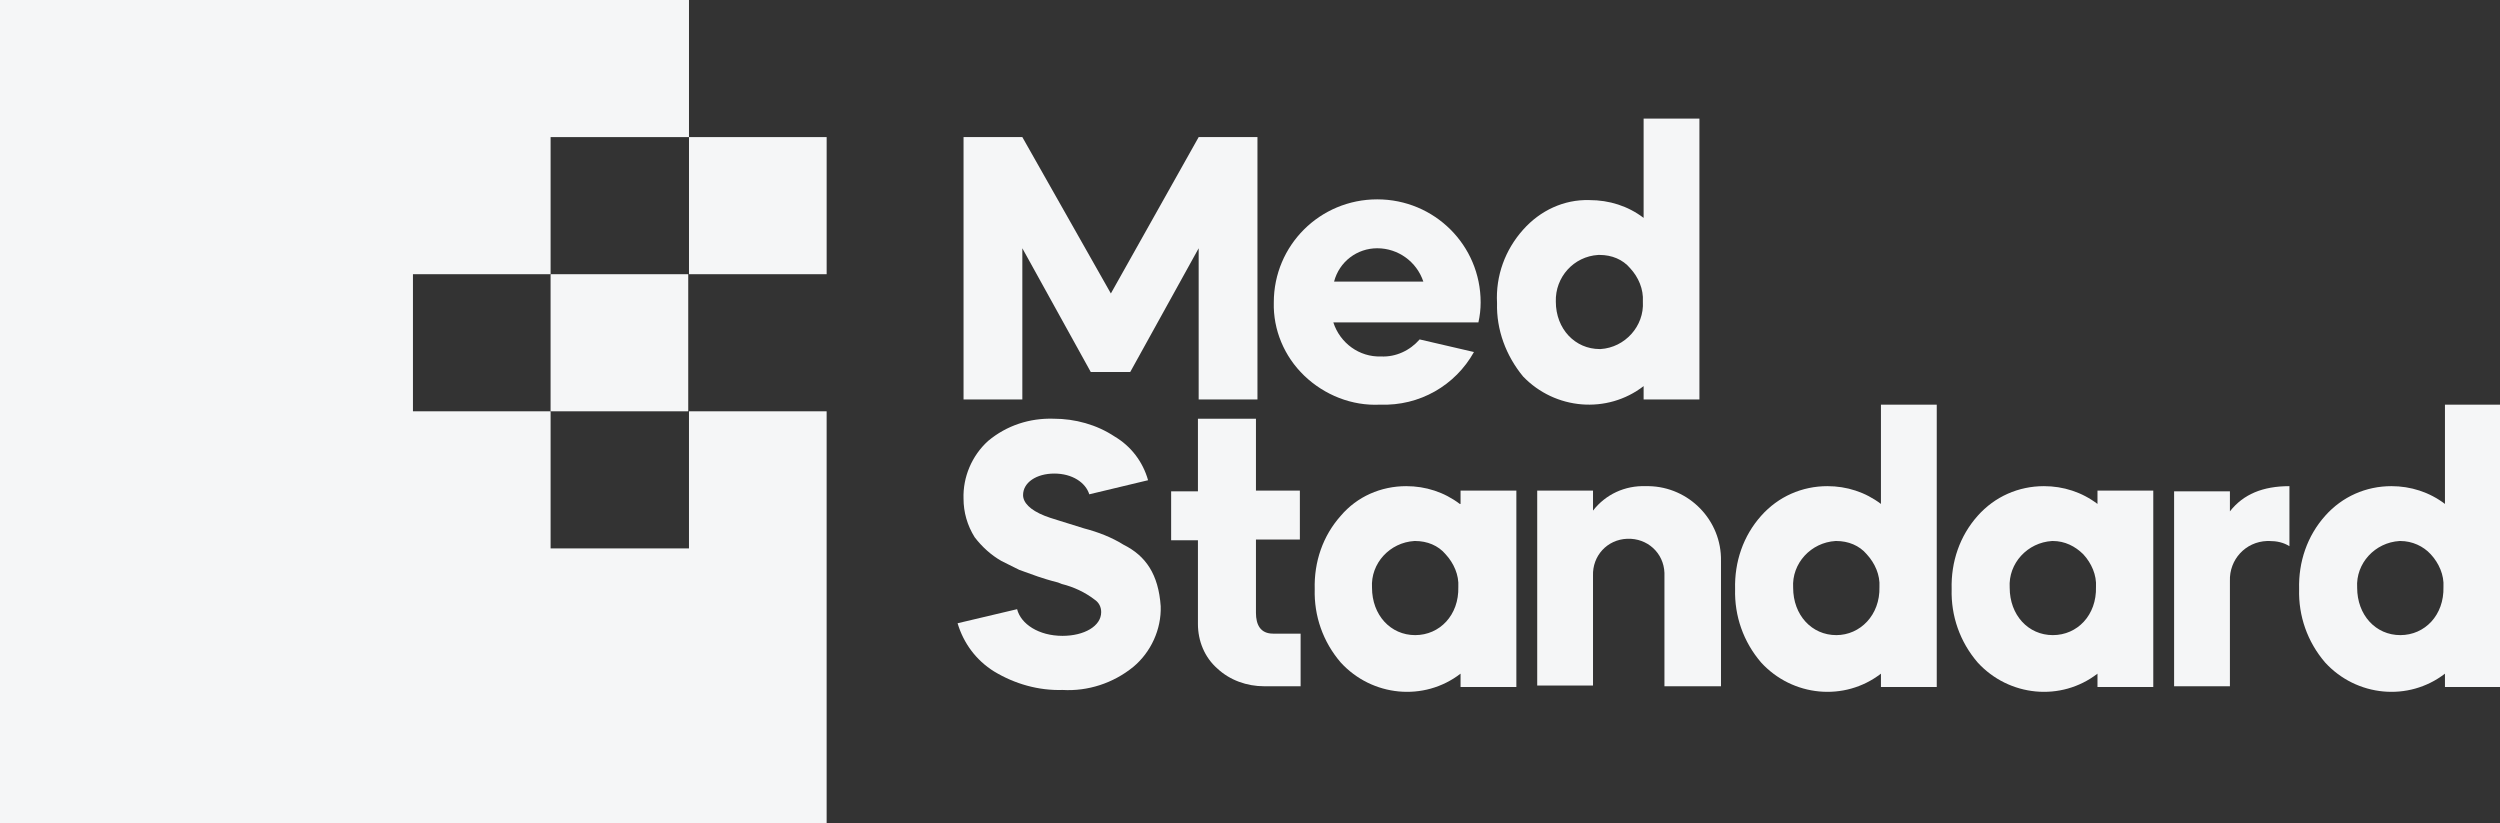 <svg width="167" height="55" viewBox="0 0 167 55" fill="none" xmlns="http://www.w3.org/2000/svg">
<rect x="0" y="0" width="167" height="55" fill="#333333" stroke="none"/>
<g clip-path="url(#clip0)">
<path d="M55.22 9.158H46.025V18.317H55.22V9.158Z" fill="#F5F6F7"/>
<path d="M36.78 36.634V27.475H27.585V18.317H36.78V9.158H46.024V0H0V55H55.219V27.475H46.024V36.634H36.78Z" fill="#F5F6F7"/>
<path d="M45.974 18.317H36.779V27.475H45.974V18.317Z" fill="#F5F6F7"/>
<path d="M68.292 16.584L72.864 24.851H75.499L80.071 16.584V26.683H83.998V9.158H80.071L74.206 19.604L68.292 9.158H64.365V26.683H68.292V16.584Z" fill="#F5F6F7"/>
<path d="M98.46 23.515L94.832 22.673C94.186 23.416 93.241 23.861 92.247 23.812C90.806 23.861 89.514 22.921 89.066 21.535H98.758C98.858 21.089 98.907 20.644 98.907 20.198C98.907 16.386 95.826 13.317 91.999 13.317C88.172 13.317 85.09 16.386 85.09 20.198C85.04 22.03 85.786 23.812 87.128 25.099C88.47 26.386 90.309 27.129 92.198 27.03C94.832 27.129 97.218 25.743 98.46 23.515ZM91.999 16.584C93.391 16.584 94.633 17.475 95.08 18.812H89.116C89.464 17.475 90.657 16.584 91.999 16.584Z" fill="#F5F6F7"/>
<path d="M109.794 25.792V26.683H113.521V7.921H109.794V14.555C108.75 13.762 107.507 13.366 106.165 13.366C104.475 13.317 102.885 14.059 101.742 15.347C100.549 16.683 99.903 18.416 100.002 20.248C99.953 22.03 100.599 23.762 101.742 25.149C103.879 27.376 107.358 27.673 109.794 25.792ZM103.929 20.149C103.879 18.515 105.122 17.129 106.762 17.03C106.811 17.03 106.811 17.03 106.861 17.03C107.656 17.03 108.402 17.327 108.899 17.921C109.446 18.515 109.794 19.307 109.744 20.149C109.843 21.782 108.551 23.218 106.911 23.317H106.861C105.221 23.317 103.929 21.98 103.929 20.149Z" fill="#F5F6F7"/>
<path d="M75.05 36.386C74.255 35.891 73.361 35.544 72.416 35.297C71.025 34.851 70.13 34.604 69.782 34.455C68.788 34.059 68.341 33.564 68.341 33.069C68.341 32.228 69.235 31.634 70.428 31.634C71.621 31.634 72.516 32.228 72.764 33.02L76.691 32.079C76.343 30.841 75.547 29.802 74.454 29.158C73.261 28.366 71.82 27.97 70.378 27.97C68.788 27.921 67.247 28.416 66.005 29.455C64.911 30.445 64.315 31.881 64.364 33.317C64.364 34.208 64.613 35.099 65.11 35.891C65.607 36.535 66.203 37.079 66.899 37.475C67.297 37.673 67.695 37.871 68.092 38.069L69.335 38.515C69.633 38.614 70.08 38.762 70.677 38.911L70.925 39.01C71.72 39.208 72.466 39.554 73.112 40.049C73.41 40.247 73.559 40.544 73.559 40.891C73.559 41.832 72.416 42.475 70.975 42.475C69.384 42.475 68.192 41.683 67.943 40.693L63.967 41.633C64.364 42.97 65.209 44.109 66.402 44.851C67.794 45.693 69.384 46.139 70.975 46.089C72.665 46.188 74.355 45.643 75.697 44.554C76.889 43.564 77.585 42.03 77.535 40.495C77.386 38.366 76.541 37.129 75.05 36.386Z" fill="#F5F6F7"/>
<path d="M83.948 27.97H80.022V32.822H78.232V36.089H80.022V41.683C80.022 42.822 80.469 43.911 81.314 44.653C82.159 45.446 83.302 45.842 84.445 45.842H86.881V42.327H85.042C84.197 42.327 83.898 41.733 83.898 40.941V36.039H86.831V32.772H83.898V27.97H83.948Z" fill="#F5F6F7"/>
<path d="M97.515 33.663C96.471 32.871 95.229 32.475 93.937 32.475C92.247 32.475 90.656 33.168 89.563 34.455C88.37 35.792 87.773 37.525 87.823 39.356C87.773 41.139 88.37 42.871 89.563 44.257C91.65 46.535 95.129 46.881 97.565 45V45.891H101.293V32.772H97.565V33.663H97.515ZM94.533 42.426C92.893 42.426 91.65 41.089 91.65 39.257C91.551 37.624 92.843 36.237 94.483 36.139H94.533C95.328 36.139 96.074 36.435 96.571 37.03C97.118 37.624 97.466 38.416 97.416 39.208C97.466 41.089 96.173 42.426 94.533 42.426Z" fill="#F5F6F7"/>
<path d="M109.942 32.475C108.55 32.425 107.258 33.02 106.413 34.109V32.772H102.686V45.792H106.413V38.465C106.364 37.129 107.358 36.039 108.7 35.99C110.041 35.94 111.135 36.931 111.185 38.267C111.185 38.317 111.185 38.416 111.185 38.465V45.841H114.962V37.475C115.012 34.752 112.825 32.525 110.141 32.475C110.041 32.475 109.992 32.475 109.942 32.475Z" fill="#F5F6F7"/>
<path d="M125.647 33.663C124.603 32.871 123.361 32.475 122.068 32.475C120.378 32.475 118.788 33.168 117.645 34.456C116.452 35.792 115.856 37.525 115.905 39.356C115.856 41.139 116.452 42.871 117.645 44.258C119.732 46.535 123.211 46.881 125.647 45V45.891H129.375V27.03H125.647V33.663ZM122.665 42.426C121.025 42.426 119.782 41.089 119.782 39.258C119.683 37.624 120.975 36.238 122.615 36.139H122.665C123.46 36.139 124.206 36.436 124.703 37.03C125.249 37.624 125.597 38.416 125.547 39.208C125.597 41.089 124.255 42.426 122.665 42.426Z" fill="#F5F6F7"/>
<path d="M140.112 33.663C139.068 32.871 137.825 32.475 136.533 32.475C134.843 32.475 133.253 33.168 132.11 34.455C130.917 35.792 130.32 37.525 130.37 39.356C130.32 41.139 130.917 42.871 132.11 44.257C134.197 46.535 137.676 46.881 140.112 45V45.891H143.839V32.772H140.112V33.663ZM137.13 42.426C135.489 42.426 134.247 41.089 134.247 39.257C134.147 37.624 135.44 36.237 137.08 36.139H137.13C137.925 36.139 138.621 36.485 139.167 37.03C139.714 37.624 140.062 38.416 140.012 39.208C140.062 41.089 138.77 42.426 137.13 42.426Z" fill="#F5F6F7"/>
<path d="M148.958 34.158V32.822H145.23V45.841H148.958V38.812C148.908 37.376 150.002 36.188 151.443 36.139C151.493 36.139 151.543 36.139 151.592 36.139C152.089 36.139 152.537 36.237 152.934 36.485V32.475C151.145 32.475 149.853 33.02 148.958 34.158Z" fill="#F5F6F7"/>
<path d="M163.323 27.03V33.663C162.279 32.871 161.036 32.475 159.744 32.475C158.054 32.475 156.464 33.168 155.321 34.456C154.128 35.792 153.531 37.525 153.581 39.356C153.531 41.139 154.128 42.871 155.321 44.258C157.408 46.535 160.887 46.881 163.323 45V45.891H167.05V27.03H163.323ZM160.341 42.426C158.7 42.426 157.458 41.089 157.458 39.258C157.358 37.624 158.651 36.238 160.291 36.139H160.341C161.136 36.139 161.881 36.485 162.378 37.03C162.925 37.624 163.273 38.416 163.223 39.208C163.273 41.089 161.981 42.426 160.341 42.426Z" fill="#F5F6F7"/>
</g>
<defs>
<clipPath id="clip0">
<rect width="167" height="55" fill="white"/>
</clipPath>
</defs>
</svg>
